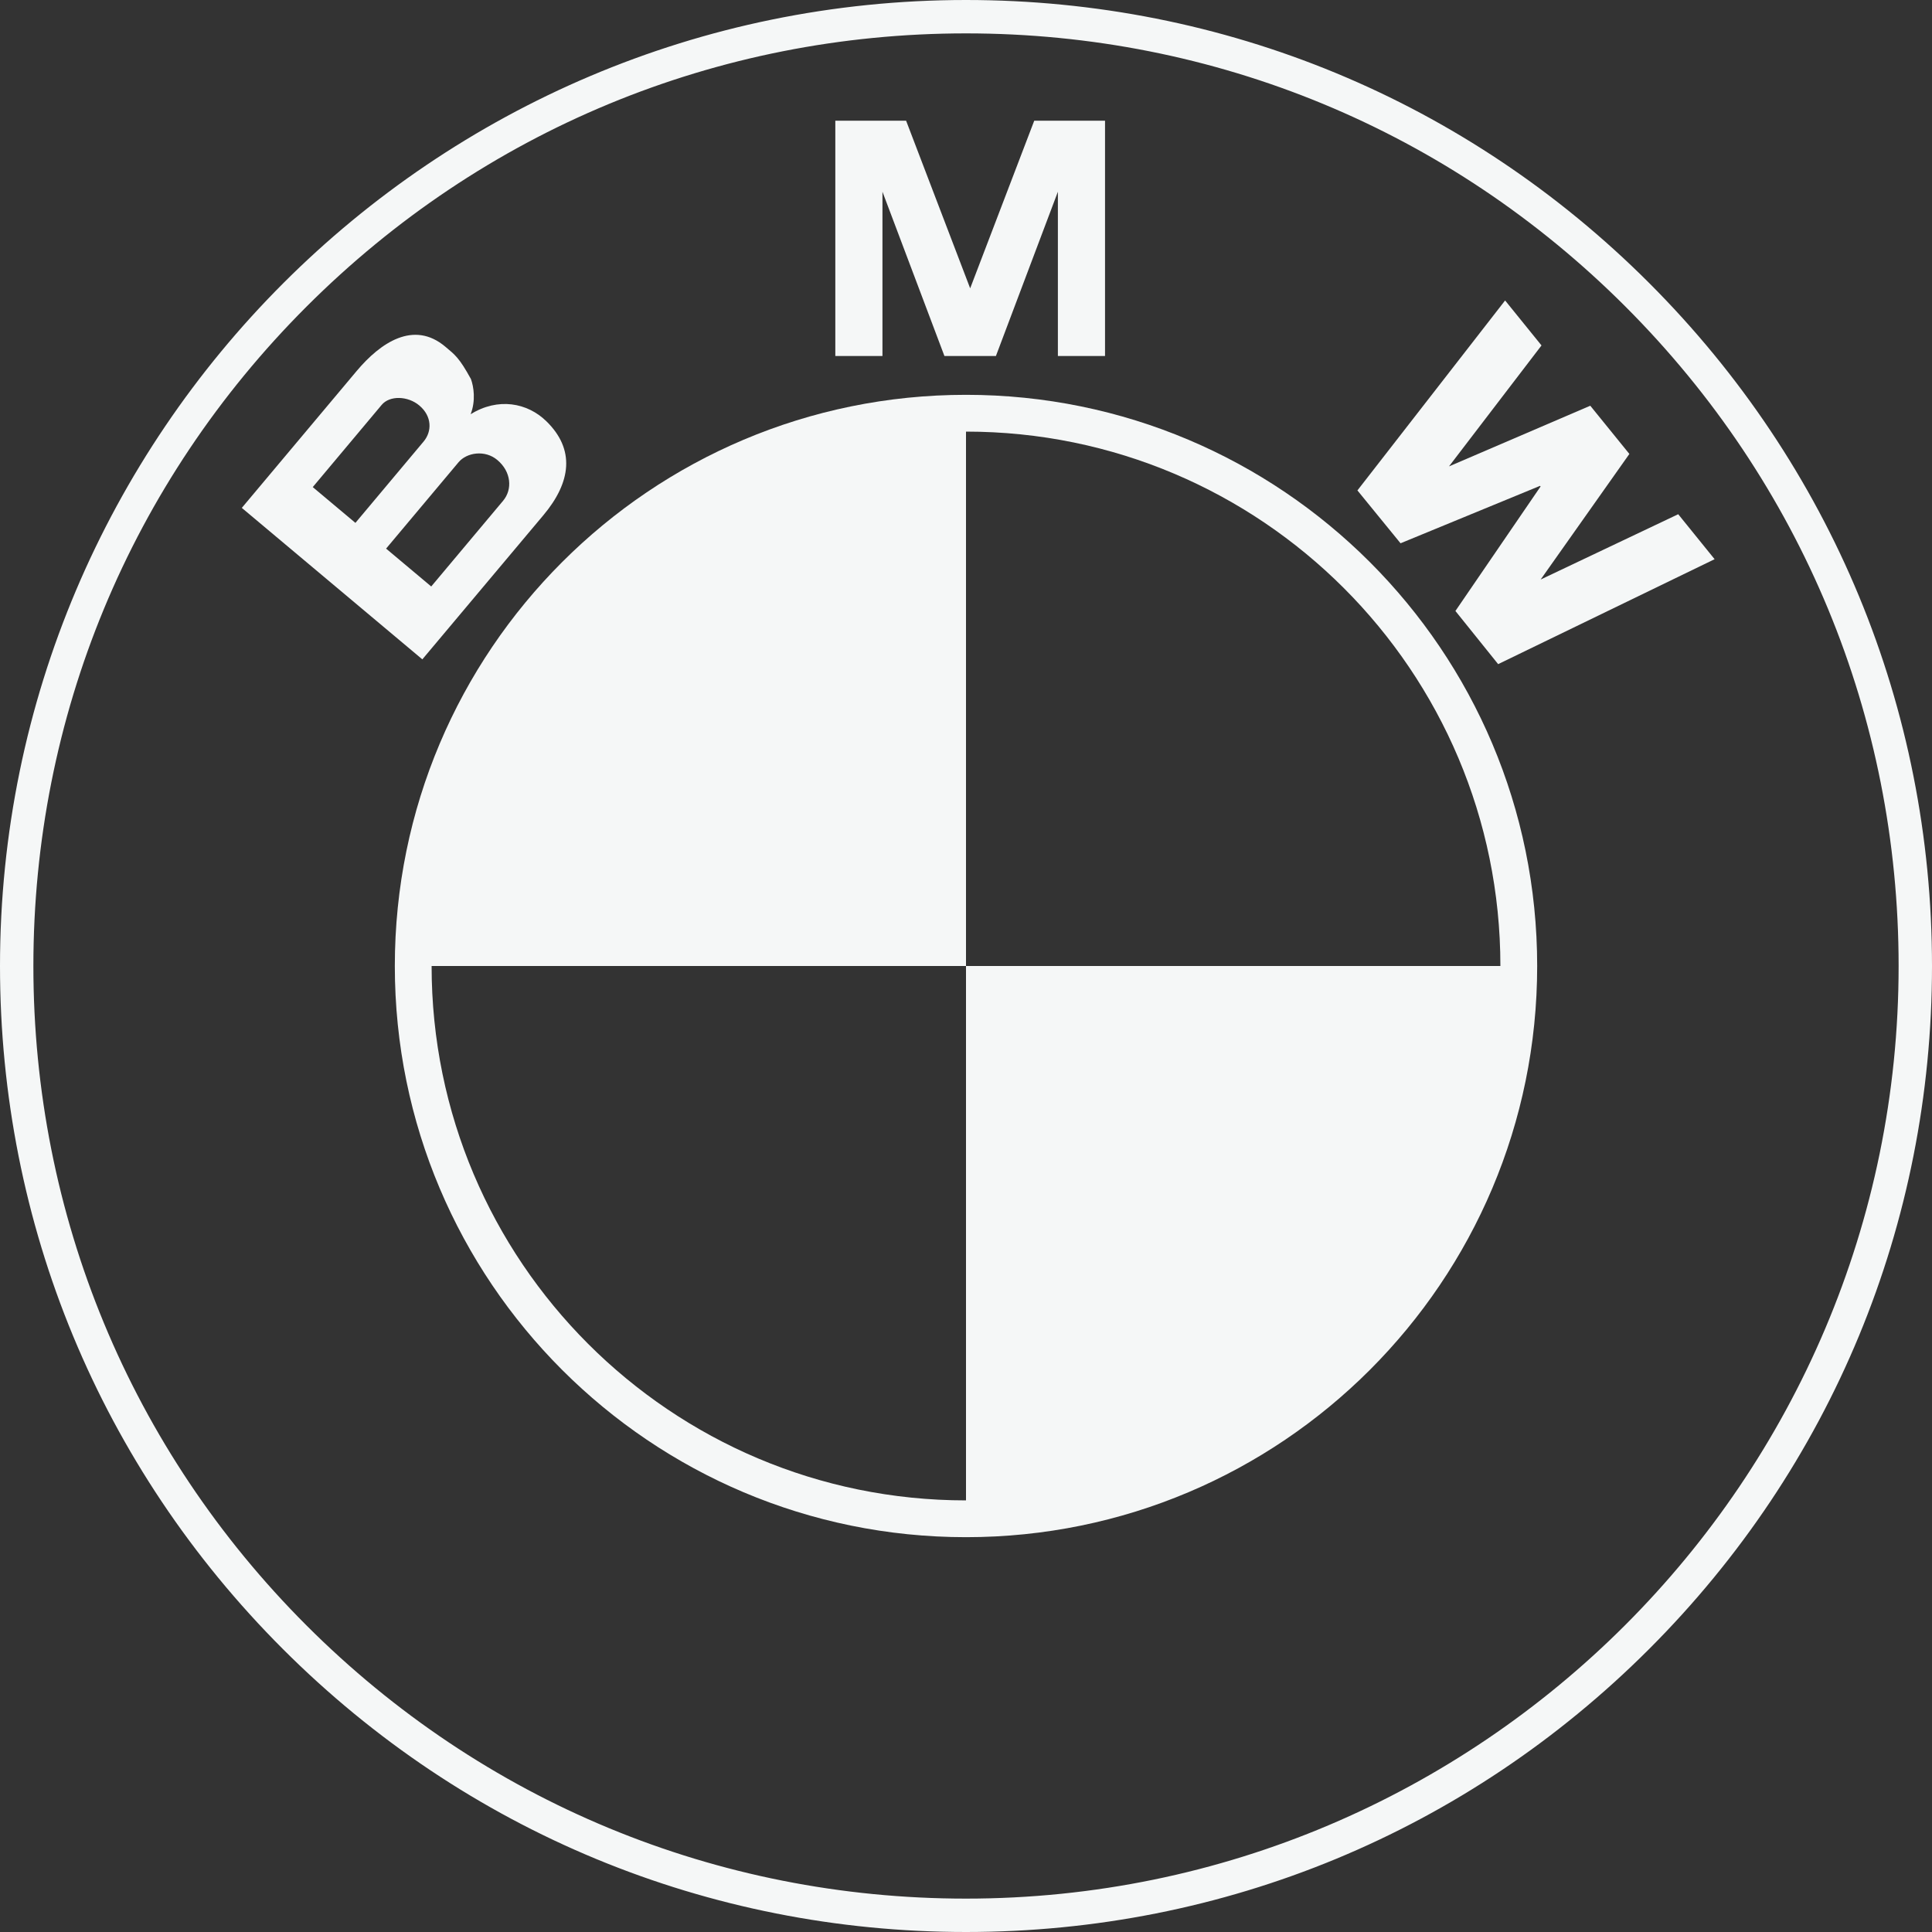 <?xml version="1.0" encoding="utf-8"?>
<!-- Generator: Adobe Illustrator 24.1.2, SVG Export Plug-In . SVG Version: 6.00 Build 0)  -->
<svg version="1.1" id="Layer_1" xmlns="http://www.w3.org/2000/svg" xmlns:xlink="http://www.w3.org/1999/xlink" x="0px" y="0px"
	 viewBox="0 0 2500 2500" style="enable-background:new 0 0 2500 2500;" xml:space="preserve">
<rect x="0" y="0" width="2500" height="2500" fill="#333333" stroke="none"/>
<style type="text/css">
	.st0{fill:#F5F7F7;}
</style>
<path class="st0" d="M2133.9,366.1C1897.8,130,1583.9,0,1250,0C560.7,0,0,560.7,0,1250c0,333.9,130,647.8,366.1,883.9
	S916.1,2500,1250,2500s647.8-130,883.9-366.1s366.1-550,366.1-883.9S2370,602.2,2133.9,366.1z M1250,2456.8
	c-322.3,0-625.4-125.5-853.3-353.4S43.2,1572.3,43.2,1250s125.5-625.4,353.5-853.3S927.7,43.2,1250,43.2s625.4,125.5,853.3,353.5
	s353.5,531,353.5,853.3C2456.8,1915.4,1915.4,2456.8,1250,2456.8z"/>
<g>
	<path class="st0" d="M703.2,666.6c35.8-42.7,41.3-85,3.7-121.6c-24.5-23.9-62.4-31-97.9-9c6.8-17.6,4-35.6,0.4-45.5
		c-15.3-27.9-20.7-31.4-33.3-42c-40.8-34.3-83.8-5.1-114.6,31.6L312.9,657.2l233.6,196L703.2,666.6z M404.7,630.3l89.2-106.4
		c10.3-12.3,33.7-11.8,48.7,0.8c16.5,13.9,16.6,33.5,5.5,46.7l-88.2,105.2L404.7,630.3z M593.4,598.1c10.6-12.6,34.2-16.3,50.1-2.9
		c18.1,15.1,19.9,38,7.5,52.8l-93,110.9l-58.4-49L593.4,598.1z"/>
	<path class="st0" d="M1250,510.9c-408.2,0-739.1,330.9-739.1,739.1s330.9,739.1,739.1,739.1s739.1-330.9,739.1-739.1
		S1658.2,510.9,1250,510.9z M1250,1250v691.5c-381.9,0-691.5-309.6-691.5-691.5H1250V558.5c381.9,0,691.5,309.6,691.5,691.5H1250z"
		/>
	<polygon class="st0" points="2171.6,665.4 1993.6,749.9 2108.4,587.4 2057.8,525 1875,603.5 1994.7,447 1947.6,388.8 1756.5,634.6 
		1812.3,703 1992.8,628.7 1993.5,629.5 1883.3,790.6 1938.6,859.4 2218.7,723.6 	"/>
	<polygon class="st0" points="1141.9,460.7 1141.9,248.1 1222.1,460.7 1288.7,460.7 1368.9,248.1 1368.9,460.7 1429.9,460.7 
		1429.9,156.2 1338.3,156.2 1255.4,373.1 1172.5,156.2 1080.9,156.2 1080.9,460.7 	"/>
</g>
</svg>
